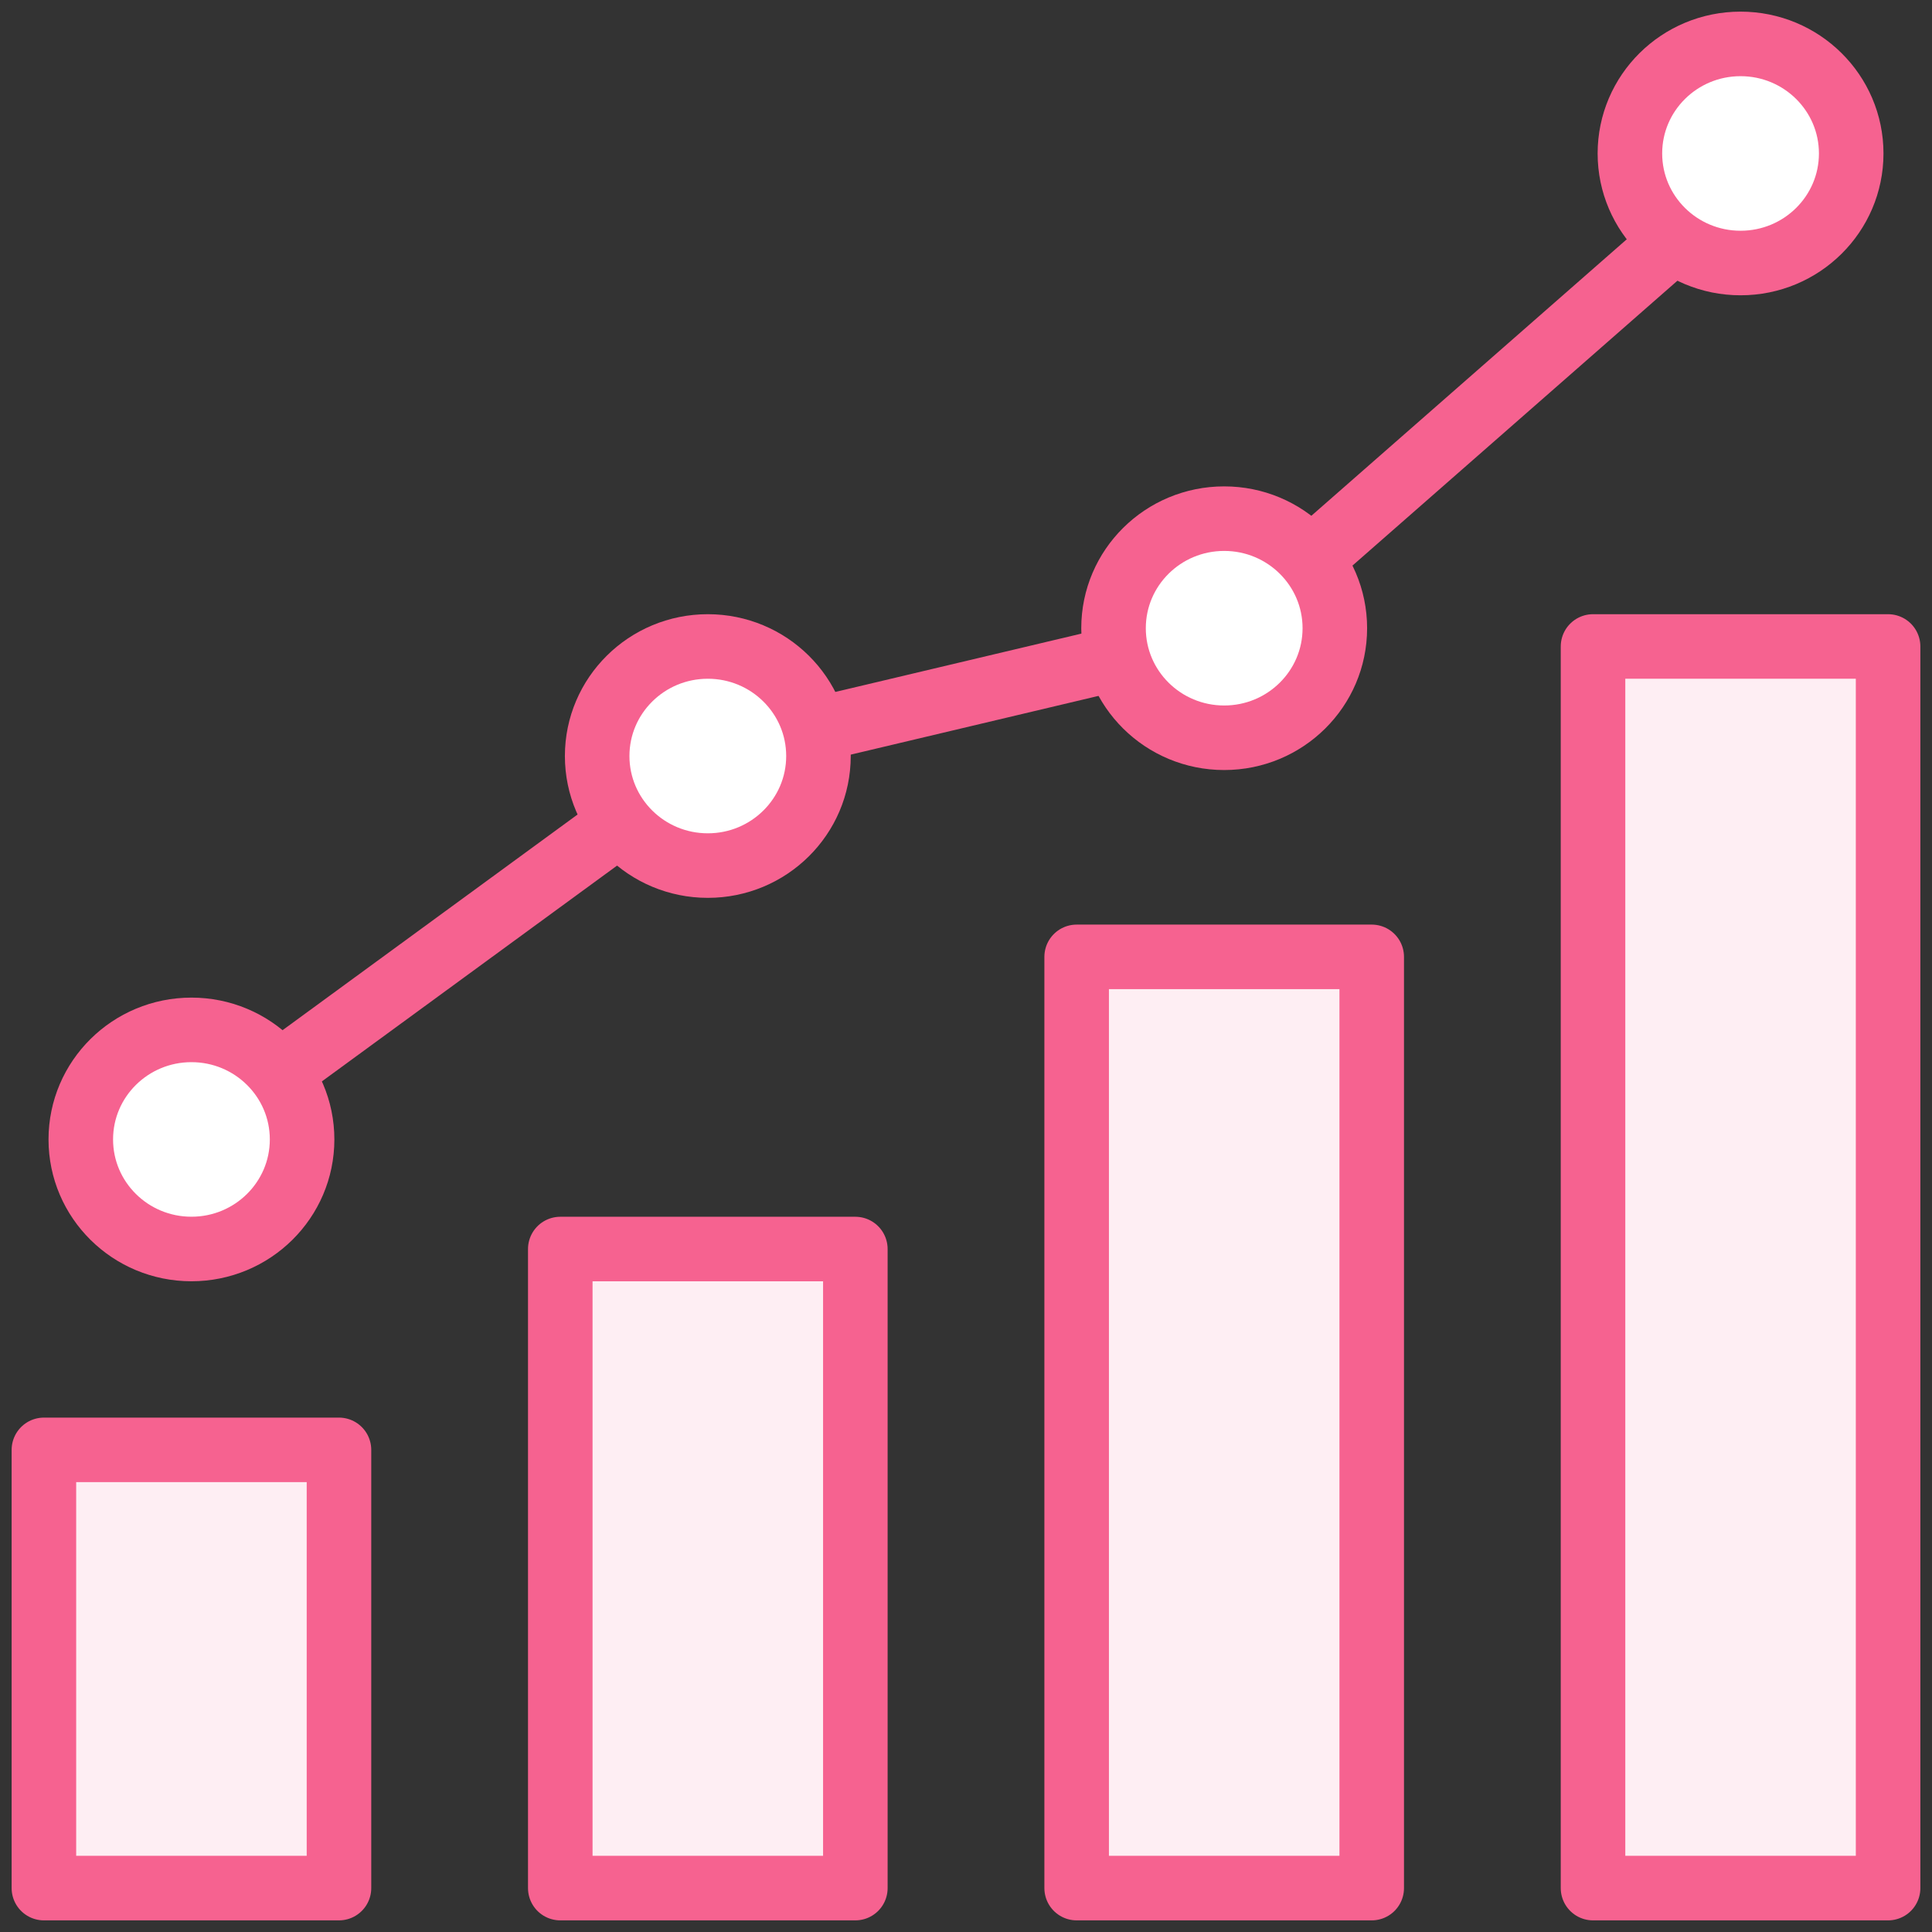 <?xml version="1.0" encoding="UTF-8" standalone="no"?>
<svg width="44px" height="44px" viewBox="0 0 44 44" version="1.1" xmlns="http://www.w3.org/2000/svg" xmlns:xlink="http://www.w3.org/1999/xlink">
    <rect x="0" y="0" width="44" height="44" fill="#333333" stroke="none"/>
    <!-- Generator: Sketch 40.3 (33839) - http://www.bohemiancoding.com/sketch -->
    <title>34-web-seo-internet-charts-graphs-stats</title>
    <desc>Created with Sketch.</desc>
    <defs></defs>
    <g id="Page-1" stroke="none" stroke-width="1" fill="none" fill-rule="evenodd" stroke-linecap="round" stroke-linejoin="round">
        <g id="Product" transform="translate(-129, -2420)" stroke="#F66290" stroke-width="1.47">
            <g id="34-web-seo-internet-charts-graphs-stats" transform="translate(130, 2421)">
                <rect id="Layer-1" fill="#FEEEF3" x="0" y="32.02" width="6.72" height="9.98"></rect>
                <rect id="Layer-2" fill="#FEEEF3" x="11.76" y="27.446" width="6.72" height="14.554"></rect>
                <rect id="Layer-3" fill="#FEEEF3" x="23.52" y="20.792" width="6.72" height="21.208"></rect>
                <rect id="Layer-4" fill="#FEEEF3" x="35.28" y="13.723" width="6.72" height="28.277"></rect>
                <ellipse id="Layer-5" fill="#FFFFFF" cx="3.36" cy="24.95" rx="2.52" ry="2.495"></ellipse>
                <path d="M17.919,15.539 L24.242,14.04" id="Layer-6" fill="#E2F3FB"></path>
                <path d="M5.471,23.346 L12.729,18.04" id="Layer-7" fill="#E2F3FB"></path>
                <path d="M28.967,11.635 L36.913,4.669" id="Layer-8" fill="#E2F3FB"></path>
                <ellipse id="Layer-9" fill="#FFFFFF" cx="15.12" cy="16.218" rx="2.52" ry="2.495"></ellipse>
                <ellipse id="Layer-10" fill="#FFFFFF" cx="26.88" cy="13.307" rx="2.52" ry="2.495"></ellipse>
                <ellipse id="Layer-11" fill="#FFFFFF" cx="38.64" cy="2.495" rx="2.52" ry="2.495"></ellipse>
            </g>
        </g>
    </g>
</svg>